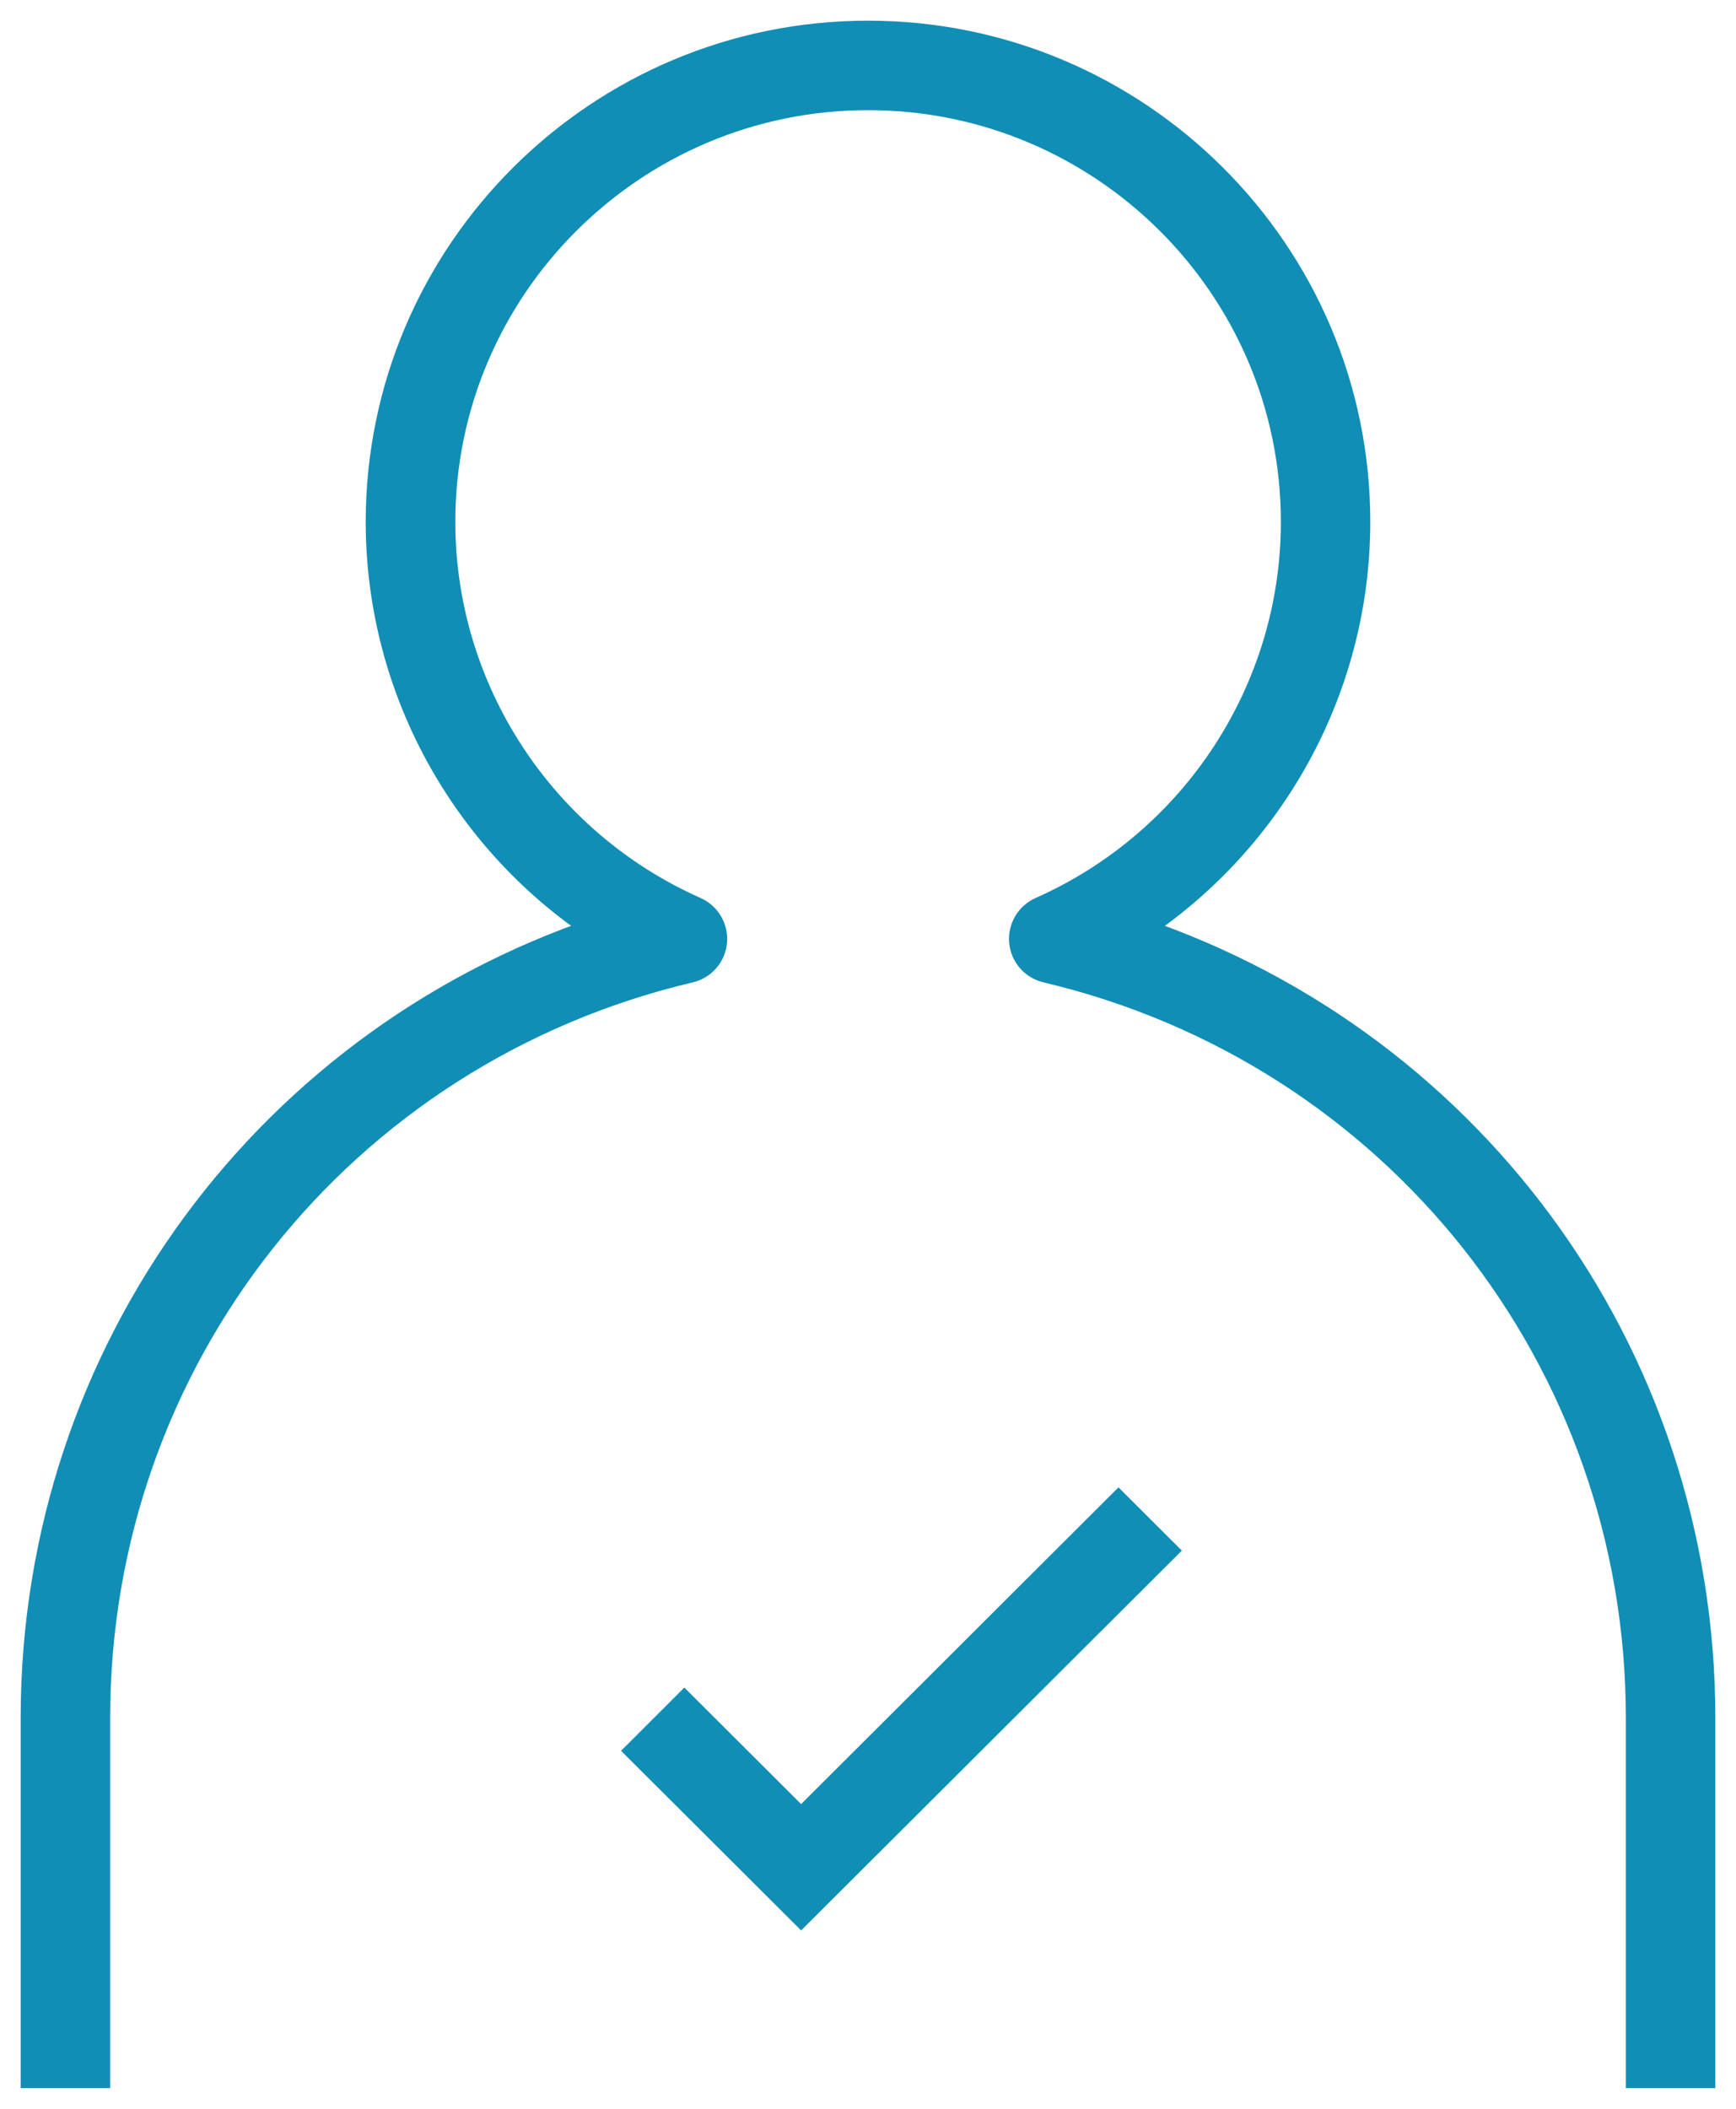 <svg width="42" height="51" viewBox="0 0 42 51" fill="none" xmlns="http://www.w3.org/2000/svg">
<path d="M41 50H39.835V41.548C39.835 32.802 33.882 25.285 25.359 23.271C25.116 23.213 24.937 23.008 24.914 22.761C24.89 22.512 25.029 22.277 25.257 22.175C29.044 20.495 31.489 16.744 31.489 12.622C31.489 6.855 26.785 2.164 21.003 2.164C15.22 2.164 10.516 6.855 10.516 12.622C10.516 16.746 12.963 20.495 16.748 22.175C16.976 22.277 17.113 22.512 17.091 22.761C17.068 23.008 16.888 23.215 16.646 23.271C8.118 25.285 2.165 32.802 2.165 41.548V50H1V41.548C1 32.761 6.659 25.143 14.934 22.537C11.498 20.445 9.348 16.697 9.348 12.621C9.348 6.213 14.574 1 21 1C27.426 1 32.652 6.213 32.652 12.621C32.652 16.696 30.502 20.443 27.066 22.537C35.341 25.143 41 32.76 41 41.548V50ZM27.885 37.5L27.06 36.677L19.382 44.337L16.557 41.519L15.733 42.342L19.382 45.98L27.885 37.5Z" fill="#108EB6" stroke="#108EB6"/>
</svg>
